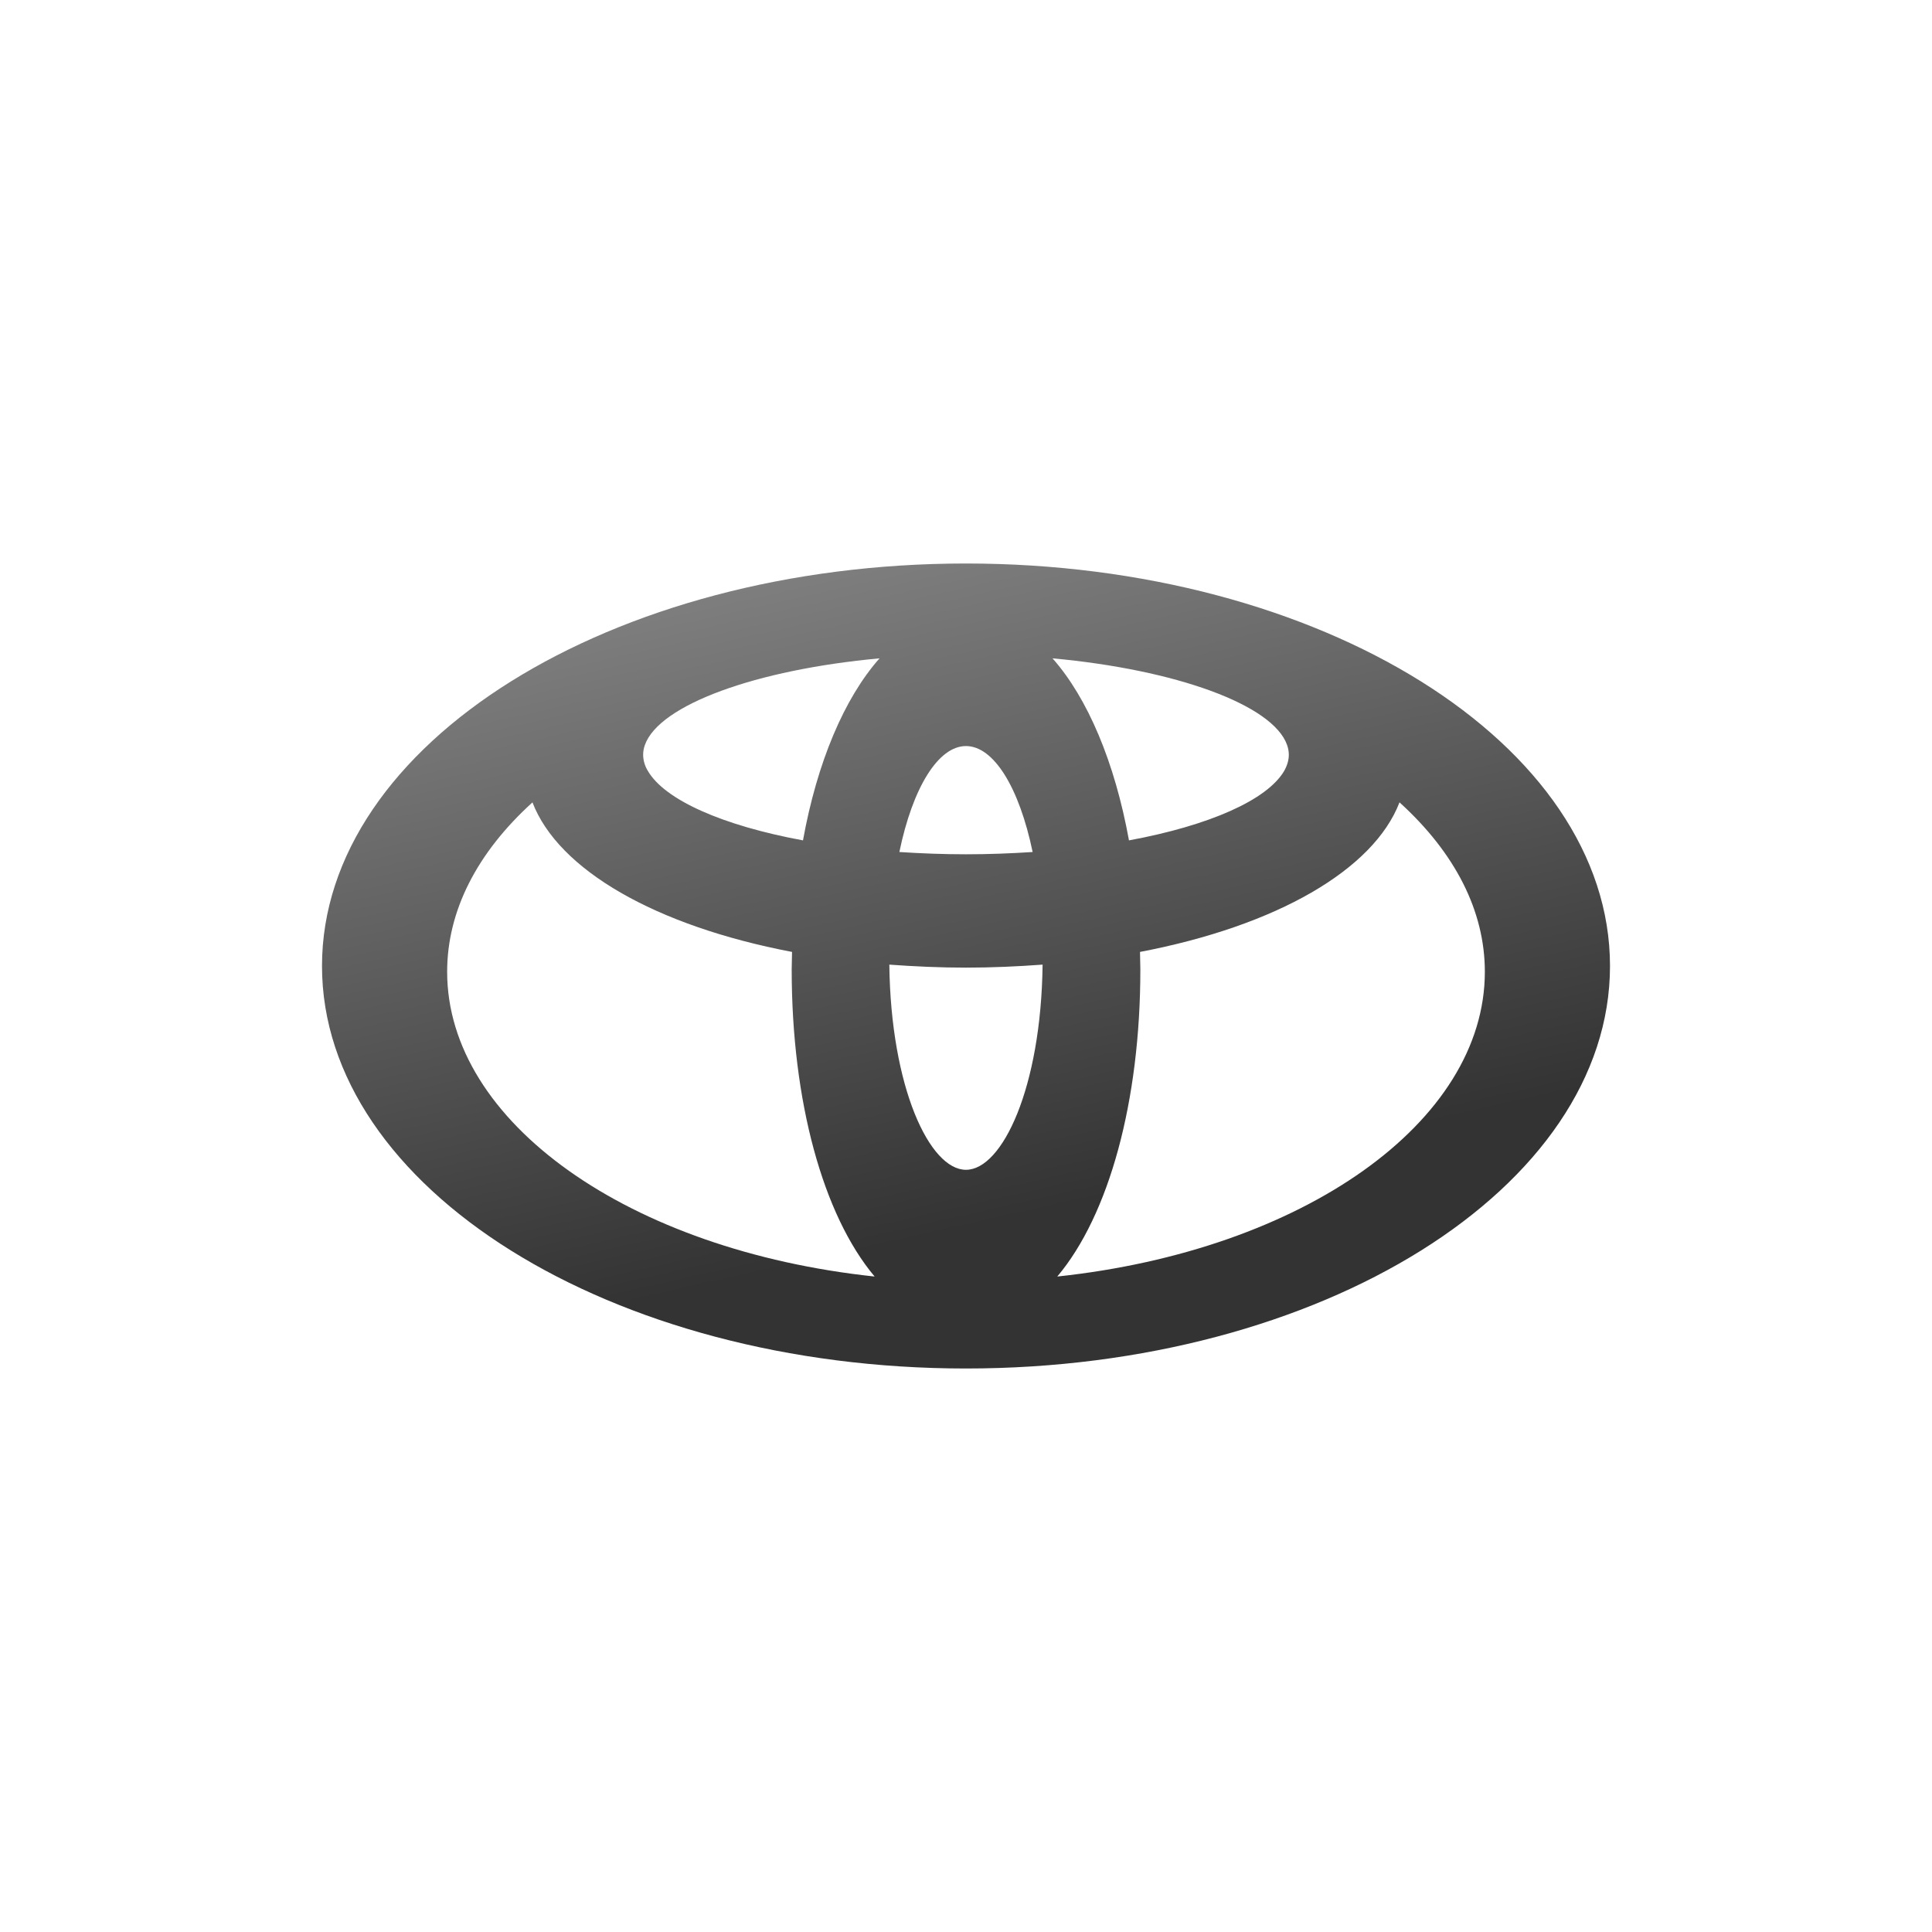 <svg width="45" height="45" viewBox="0 0 45 45" fill="none" xmlns="http://www.w3.org/2000/svg">
<path fill-rule="evenodd" clip-rule="evenodd" d="M12.402 18.689C13.004 20.257 15.259 21.564 18.448 22.172C18.443 22.351 18.44 22.579 18.44 22.579C18.44 25.651 19.169 28.302 20.372 29.733C14.656 29.124 10.415 26.14 10.415 22.634C10.415 21.221 11.105 19.866 12.402 18.689ZM15.021 17.351C15.355 16.416 17.607 15.598 20.486 15.334C19.664 16.262 19.032 17.757 18.703 19.574C16.832 19.229 15.487 18.634 15.091 17.958C15.021 17.845 14.982 17.716 14.98 17.582C14.98 17.503 14.994 17.425 15.021 17.351ZM29.978 17.351C30.006 17.428 30.019 17.504 30.019 17.582C30.019 17.705 29.981 17.833 29.91 17.958C29.512 18.634 28.165 19.229 26.296 19.574C25.966 17.757 25.336 16.262 24.515 15.334C27.393 15.598 29.648 16.416 29.978 17.351ZM32.598 18.689C33.894 19.866 34.585 21.221 34.585 22.634C34.585 26.141 30.344 29.124 24.626 29.733C25.831 28.302 26.561 25.651 26.561 22.579L26.553 22.172C29.74 21.564 31.993 20.257 32.597 18.689H32.598ZM22.499 19.898C21.976 19.898 21.456 19.878 20.948 19.845C21.259 18.339 21.856 17.377 22.499 17.377C23.145 17.377 23.739 18.339 24.052 19.845C23.542 19.878 23.025 19.898 22.499 19.898ZM22.499 27.247C21.653 27.247 20.749 25.333 20.714 22.468C21.301 22.511 21.899 22.538 22.499 22.538C23.102 22.538 23.698 22.511 24.284 22.468C24.25 25.333 23.346 27.247 22.499 27.247ZM22.499 31.875C30.771 31.875 37.5 27.668 37.5 22.5C37.5 17.329 30.771 13.125 22.498 13.125C14.229 13.125 7.5 17.329 7.5 22.5C7.5 27.668 14.229 31.875 22.498 31.875H22.499Z" fill="url(#paint0_linear_2_891)"/>
<defs>
<linearGradient id="paint0_linear_2_891" x1="17.813" y1="13.125" x2="21.356" y2="28.875" gradientUnits="userSpaceOnUse">
<stop stop-color="#808080"/>
<stop offset="1" stop-color="#333333"/>
</linearGradient>
</defs>
</svg>
